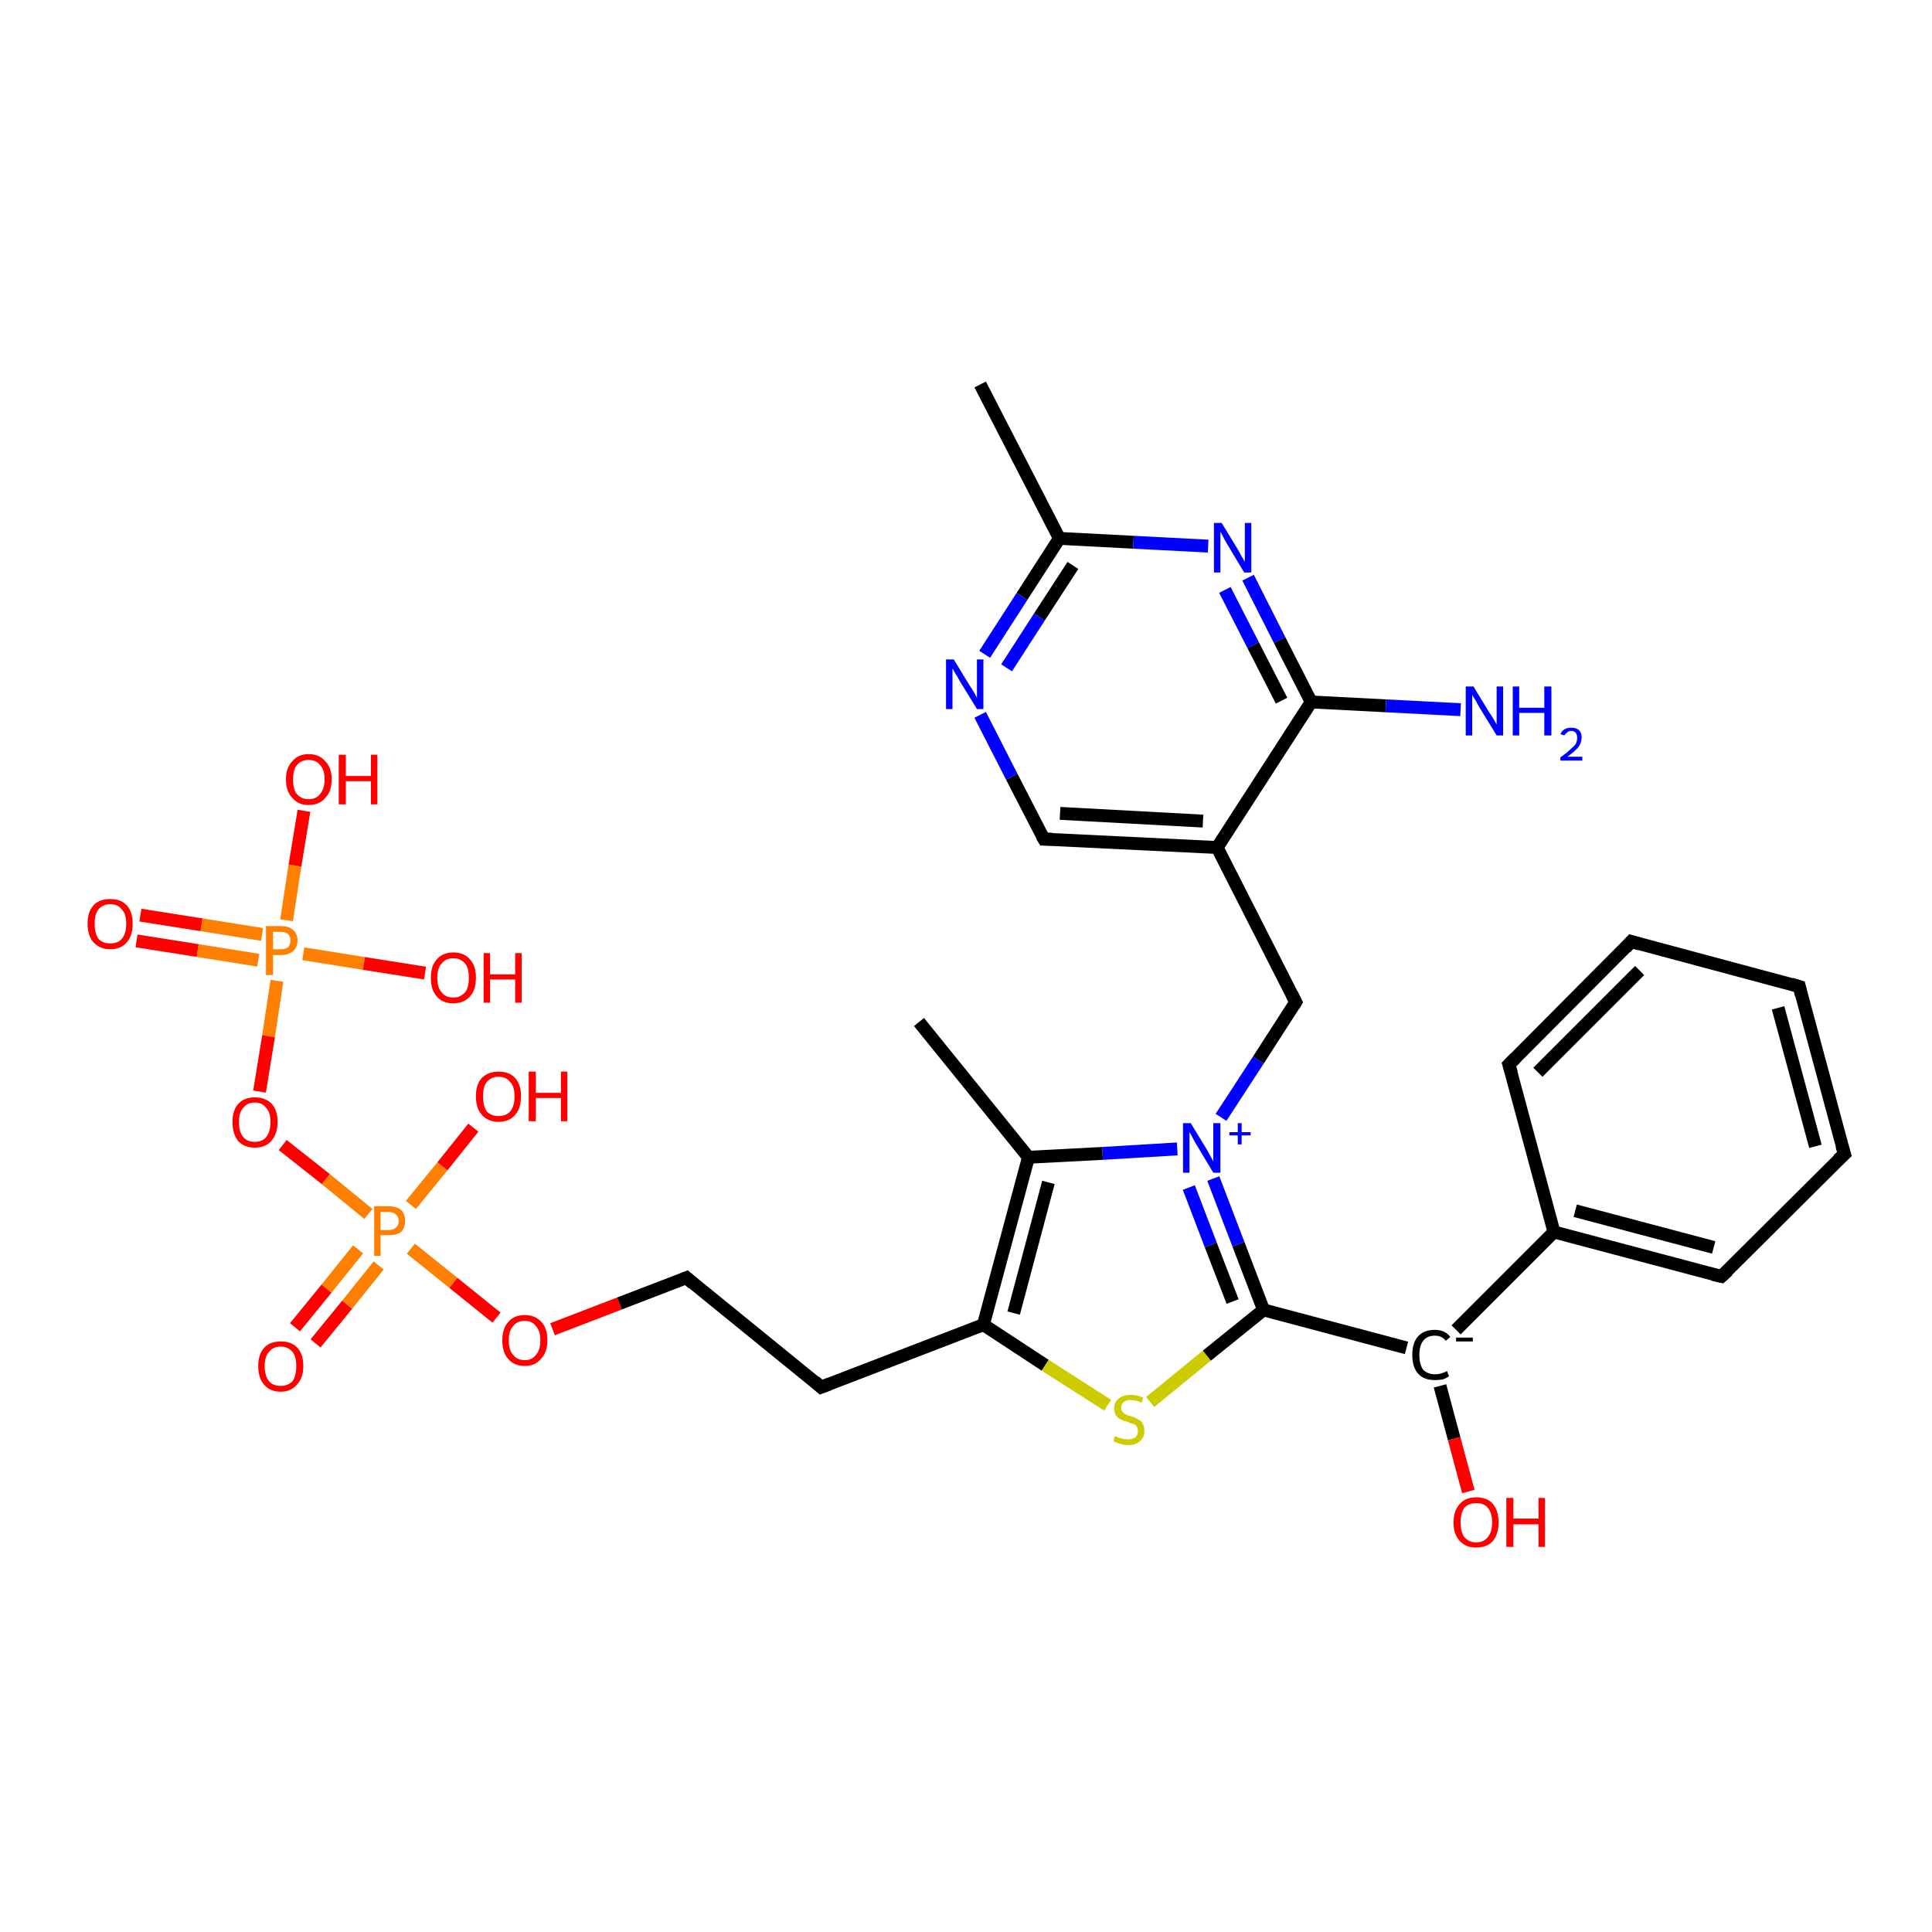 <?xml version='1.0' encoding='iso-8859-1'?>
<svg version='1.1' baseProfile='full'
              xmlns='http://www.w3.org/2000/svg'
                      xmlns:rdkit='http://www.rdkit.org/xml'
                      xmlns:xlink='http://www.w3.org/1999/xlink'
                  xml:space='preserve'
width='300px' height='300px' viewBox='0 0 300 300'>
<!-- END OF HEADER -->
<rect style='opacity:1.0;fill:#FFFFFF;stroke:none' width='300.0' height='300.0' x='0.0' y='0.0'> </rect>
<path class='bond-0 atom-0 atom-1' d='M 21.8,142.1 L 31.3,143.6' style='fill:none;fill-rule:evenodd;stroke:#FF0000;stroke-width:2.0px;stroke-linecap:butt;stroke-linejoin:miter;stroke-opacity:1' />
<path class='bond-0 atom-0 atom-1' d='M 31.3,143.6 L 40.7,145.1' style='fill:none;fill-rule:evenodd;stroke:#FF7F00;stroke-width:2.0px;stroke-linecap:butt;stroke-linejoin:miter;stroke-opacity:1' />
<path class='bond-0 atom-0 atom-1' d='M 21.2,146.1 L 30.7,147.6' style='fill:none;fill-rule:evenodd;stroke:#FF0000;stroke-width:2.0px;stroke-linecap:butt;stroke-linejoin:miter;stroke-opacity:1' />
<path class='bond-0 atom-0 atom-1' d='M 30.7,147.6 L 40.1,149.1' style='fill:none;fill-rule:evenodd;stroke:#FF7F00;stroke-width:2.0px;stroke-linecap:butt;stroke-linejoin:miter;stroke-opacity:1' />
<path class='bond-1 atom-1 atom-2' d='M 47.1,148.1 L 56.5,149.6' style='fill:none;fill-rule:evenodd;stroke:#FF7F00;stroke-width:2.0px;stroke-linecap:butt;stroke-linejoin:miter;stroke-opacity:1' />
<path class='bond-1 atom-1 atom-2' d='M 56.5,149.6 L 66.0,151.1' style='fill:none;fill-rule:evenodd;stroke:#FF0000;stroke-width:2.0px;stroke-linecap:butt;stroke-linejoin:miter;stroke-opacity:1' />
<path class='bond-2 atom-1 atom-3' d='M 44.5,142.9 L 45.8,134.4' style='fill:none;fill-rule:evenodd;stroke:#FF7F00;stroke-width:2.0px;stroke-linecap:butt;stroke-linejoin:miter;stroke-opacity:1' />
<path class='bond-2 atom-1 atom-3' d='M 45.8,134.4 L 47.2,125.9' style='fill:none;fill-rule:evenodd;stroke:#FF0000;stroke-width:2.0px;stroke-linecap:butt;stroke-linejoin:miter;stroke-opacity:1' />
<path class='bond-3 atom-1 atom-4' d='M 43.0,152.3 L 41.7,160.9' style='fill:none;fill-rule:evenodd;stroke:#FF7F00;stroke-width:2.0px;stroke-linecap:butt;stroke-linejoin:miter;stroke-opacity:1' />
<path class='bond-3 atom-1 atom-4' d='M 41.7,160.9 L 40.3,169.5' style='fill:none;fill-rule:evenodd;stroke:#FF0000;stroke-width:2.0px;stroke-linecap:butt;stroke-linejoin:miter;stroke-opacity:1' />
<path class='bond-4 atom-4 atom-5' d='M 43.9,177.8 L 50.6,183.1' style='fill:none;fill-rule:evenodd;stroke:#FF0000;stroke-width:2.0px;stroke-linecap:butt;stroke-linejoin:miter;stroke-opacity:1' />
<path class='bond-4 atom-4 atom-5' d='M 50.6,183.1 L 57.2,188.5' style='fill:none;fill-rule:evenodd;stroke:#FF7F00;stroke-width:2.0px;stroke-linecap:butt;stroke-linejoin:miter;stroke-opacity:1' />
<path class='bond-5 atom-5 atom-6' d='M 55.6,194.0 L 50.7,200.1' style='fill:none;fill-rule:evenodd;stroke:#FF7F00;stroke-width:2.0px;stroke-linecap:butt;stroke-linejoin:miter;stroke-opacity:1' />
<path class='bond-5 atom-5 atom-6' d='M 50.7,200.1 L 45.8,206.1' style='fill:none;fill-rule:evenodd;stroke:#FF0000;stroke-width:2.0px;stroke-linecap:butt;stroke-linejoin:miter;stroke-opacity:1' />
<path class='bond-5 atom-5 atom-6' d='M 58.8,196.5 L 53.9,202.6' style='fill:none;fill-rule:evenodd;stroke:#FF7F00;stroke-width:2.0px;stroke-linecap:butt;stroke-linejoin:miter;stroke-opacity:1' />
<path class='bond-5 atom-5 atom-6' d='M 53.9,202.6 L 49.0,208.6' style='fill:none;fill-rule:evenodd;stroke:#FF0000;stroke-width:2.0px;stroke-linecap:butt;stroke-linejoin:miter;stroke-opacity:1' />
<path class='bond-6 atom-5 atom-7' d='M 63.8,187.1 L 68.7,181.1' style='fill:none;fill-rule:evenodd;stroke:#FF7F00;stroke-width:2.0px;stroke-linecap:butt;stroke-linejoin:miter;stroke-opacity:1' />
<path class='bond-6 atom-5 atom-7' d='M 68.7,181.1 L 73.5,175.1' style='fill:none;fill-rule:evenodd;stroke:#FF0000;stroke-width:2.0px;stroke-linecap:butt;stroke-linejoin:miter;stroke-opacity:1' />
<path class='bond-7 atom-5 atom-8' d='M 63.8,193.9 L 70.4,199.2' style='fill:none;fill-rule:evenodd;stroke:#FF7F00;stroke-width:2.0px;stroke-linecap:butt;stroke-linejoin:miter;stroke-opacity:1' />
<path class='bond-7 atom-5 atom-8' d='M 70.4,199.2 L 77.1,204.6' style='fill:none;fill-rule:evenodd;stroke:#FF0000;stroke-width:2.0px;stroke-linecap:butt;stroke-linejoin:miter;stroke-opacity:1' />
<path class='bond-8 atom-8 atom-9' d='M 85.8,206.4 L 96.2,202.4' style='fill:none;fill-rule:evenodd;stroke:#FF0000;stroke-width:2.0px;stroke-linecap:butt;stroke-linejoin:miter;stroke-opacity:1' />
<path class='bond-8 atom-8 atom-9' d='M 96.2,202.4 L 106.6,198.4' style='fill:none;fill-rule:evenodd;stroke:#000000;stroke-width:2.0px;stroke-linecap:butt;stroke-linejoin:miter;stroke-opacity:1' />
<path class='bond-9 atom-9 atom-10' d='M 106.6,198.4 L 127.5,215.4' style='fill:none;fill-rule:evenodd;stroke:#000000;stroke-width:2.0px;stroke-linecap:butt;stroke-linejoin:miter;stroke-opacity:1' />
<path class='bond-10 atom-10 atom-11' d='M 127.5,215.4 L 152.7,205.7' style='fill:none;fill-rule:evenodd;stroke:#000000;stroke-width:2.0px;stroke-linecap:butt;stroke-linejoin:miter;stroke-opacity:1' />
<path class='bond-11 atom-11 atom-12' d='M 152.7,205.7 L 162.3,212.0' style='fill:none;fill-rule:evenodd;stroke:#000000;stroke-width:2.0px;stroke-linecap:butt;stroke-linejoin:miter;stroke-opacity:1' />
<path class='bond-11 atom-11 atom-12' d='M 162.3,212.0 L 172.0,218.2' style='fill:none;fill-rule:evenodd;stroke:#CCCC00;stroke-width:2.0px;stroke-linecap:butt;stroke-linejoin:miter;stroke-opacity:1' />
<path class='bond-12 atom-12 atom-13' d='M 178.6,217.7 L 187.4,210.5' style='fill:none;fill-rule:evenodd;stroke:#CCCC00;stroke-width:2.0px;stroke-linecap:butt;stroke-linejoin:miter;stroke-opacity:1' />
<path class='bond-12 atom-12 atom-13' d='M 187.4,210.5 L 196.2,203.4' style='fill:none;fill-rule:evenodd;stroke:#000000;stroke-width:2.0px;stroke-linecap:butt;stroke-linejoin:miter;stroke-opacity:1' />
<path class='bond-13 atom-13 atom-14' d='M 196.2,203.4 L 218.4,209.3' style='fill:none;fill-rule:evenodd;stroke:#000000;stroke-width:2.0px;stroke-linecap:butt;stroke-linejoin:miter;stroke-opacity:1' />
<path class='bond-14 atom-14 atom-15' d='M 223.6,215.2 L 225.8,223.4' style='fill:none;fill-rule:evenodd;stroke:#000000;stroke-width:2.0px;stroke-linecap:butt;stroke-linejoin:miter;stroke-opacity:1' />
<path class='bond-14 atom-14 atom-15' d='M 225.8,223.4 L 228.0,231.6' style='fill:none;fill-rule:evenodd;stroke:#FF0000;stroke-width:2.0px;stroke-linecap:butt;stroke-linejoin:miter;stroke-opacity:1' />
<path class='bond-15 atom-14 atom-16' d='M 226.1,206.5 L 241.3,191.3' style='fill:none;fill-rule:evenodd;stroke:#000000;stroke-width:2.0px;stroke-linecap:butt;stroke-linejoin:miter;stroke-opacity:1' />
<path class='bond-16 atom-16 atom-17' d='M 241.3,191.3 L 267.3,198.2' style='fill:none;fill-rule:evenodd;stroke:#000000;stroke-width:2.0px;stroke-linecap:butt;stroke-linejoin:miter;stroke-opacity:1' />
<path class='bond-16 atom-16 atom-17' d='M 244.6,188.0 L 266.1,193.7' style='fill:none;fill-rule:evenodd;stroke:#000000;stroke-width:2.0px;stroke-linecap:butt;stroke-linejoin:miter;stroke-opacity:1' />
<path class='bond-17 atom-17 atom-18' d='M 267.3,198.2 L 286.4,179.2' style='fill:none;fill-rule:evenodd;stroke:#000000;stroke-width:2.0px;stroke-linecap:butt;stroke-linejoin:miter;stroke-opacity:1' />
<path class='bond-18 atom-18 atom-19' d='M 286.4,179.2 L 279.4,153.2' style='fill:none;fill-rule:evenodd;stroke:#000000;stroke-width:2.0px;stroke-linecap:butt;stroke-linejoin:miter;stroke-opacity:1' />
<path class='bond-18 atom-18 atom-19' d='M 281.9,178.0 L 276.1,156.5' style='fill:none;fill-rule:evenodd;stroke:#000000;stroke-width:2.0px;stroke-linecap:butt;stroke-linejoin:miter;stroke-opacity:1' />
<path class='bond-19 atom-19 atom-20' d='M 279.4,153.2 L 253.3,146.2' style='fill:none;fill-rule:evenodd;stroke:#000000;stroke-width:2.0px;stroke-linecap:butt;stroke-linejoin:miter;stroke-opacity:1' />
<path class='bond-20 atom-20 atom-21' d='M 253.3,146.2 L 234.3,165.3' style='fill:none;fill-rule:evenodd;stroke:#000000;stroke-width:2.0px;stroke-linecap:butt;stroke-linejoin:miter;stroke-opacity:1' />
<path class='bond-20 atom-20 atom-21' d='M 254.6,150.7 L 238.8,166.5' style='fill:none;fill-rule:evenodd;stroke:#000000;stroke-width:2.0px;stroke-linecap:butt;stroke-linejoin:miter;stroke-opacity:1' />
<path class='bond-21 atom-13 atom-22' d='M 196.2,203.4 L 192.3,193.2' style='fill:none;fill-rule:evenodd;stroke:#000000;stroke-width:2.0px;stroke-linecap:butt;stroke-linejoin:miter;stroke-opacity:1' />
<path class='bond-21 atom-13 atom-22' d='M 192.3,193.2 L 188.4,183.0' style='fill:none;fill-rule:evenodd;stroke:#0000FF;stroke-width:2.0px;stroke-linecap:butt;stroke-linejoin:miter;stroke-opacity:1' />
<path class='bond-21 atom-13 atom-22' d='M 191.4,202.1 L 188.0,193.3' style='fill:none;fill-rule:evenodd;stroke:#000000;stroke-width:2.0px;stroke-linecap:butt;stroke-linejoin:miter;stroke-opacity:1' />
<path class='bond-21 atom-13 atom-22' d='M 188.0,193.3 L 184.6,184.4' style='fill:none;fill-rule:evenodd;stroke:#0000FF;stroke-width:2.0px;stroke-linecap:butt;stroke-linejoin:miter;stroke-opacity:1' />
<path class='bond-22 atom-22 atom-23' d='M 182.8,178.4 L 171.2,179.1' style='fill:none;fill-rule:evenodd;stroke:#0000FF;stroke-width:2.0px;stroke-linecap:butt;stroke-linejoin:miter;stroke-opacity:1' />
<path class='bond-22 atom-22 atom-23' d='M 171.2,179.1 L 159.7,179.7' style='fill:none;fill-rule:evenodd;stroke:#000000;stroke-width:2.0px;stroke-linecap:butt;stroke-linejoin:miter;stroke-opacity:1' />
<path class='bond-23 atom-23 atom-24' d='M 159.7,179.7 L 142.7,158.7' style='fill:none;fill-rule:evenodd;stroke:#000000;stroke-width:2.0px;stroke-linecap:butt;stroke-linejoin:miter;stroke-opacity:1' />
<path class='bond-24 atom-22 atom-25' d='M 189.6,173.5 L 195.4,164.6' style='fill:none;fill-rule:evenodd;stroke:#0000FF;stroke-width:2.0px;stroke-linecap:butt;stroke-linejoin:miter;stroke-opacity:1' />
<path class='bond-24 atom-22 atom-25' d='M 195.4,164.6 L 201.2,155.6' style='fill:none;fill-rule:evenodd;stroke:#000000;stroke-width:2.0px;stroke-linecap:butt;stroke-linejoin:miter;stroke-opacity:1' />
<path class='bond-25 atom-25 atom-26' d='M 201.2,155.6 L 189.0,131.6' style='fill:none;fill-rule:evenodd;stroke:#000000;stroke-width:2.0px;stroke-linecap:butt;stroke-linejoin:miter;stroke-opacity:1' />
<path class='bond-26 atom-26 atom-27' d='M 189.0,131.6 L 162.1,130.3' style='fill:none;fill-rule:evenodd;stroke:#000000;stroke-width:2.0px;stroke-linecap:butt;stroke-linejoin:miter;stroke-opacity:1' />
<path class='bond-26 atom-26 atom-27' d='M 186.8,127.5 L 164.6,126.3' style='fill:none;fill-rule:evenodd;stroke:#000000;stroke-width:2.0px;stroke-linecap:butt;stroke-linejoin:miter;stroke-opacity:1' />
<path class='bond-27 atom-27 atom-28' d='M 162.1,130.3 L 157.1,120.6' style='fill:none;fill-rule:evenodd;stroke:#000000;stroke-width:2.0px;stroke-linecap:butt;stroke-linejoin:miter;stroke-opacity:1' />
<path class='bond-27 atom-27 atom-28' d='M 157.1,120.6 L 152.2,111.0' style='fill:none;fill-rule:evenodd;stroke:#0000FF;stroke-width:2.0px;stroke-linecap:butt;stroke-linejoin:miter;stroke-opacity:1' />
<path class='bond-28 atom-28 atom-29' d='M 152.9,101.6 L 158.7,92.6' style='fill:none;fill-rule:evenodd;stroke:#0000FF;stroke-width:2.0px;stroke-linecap:butt;stroke-linejoin:miter;stroke-opacity:1' />
<path class='bond-28 atom-28 atom-29' d='M 158.7,92.6 L 164.5,83.6' style='fill:none;fill-rule:evenodd;stroke:#000000;stroke-width:2.0px;stroke-linecap:butt;stroke-linejoin:miter;stroke-opacity:1' />
<path class='bond-28 atom-28 atom-29' d='M 156.3,103.7 L 161.4,95.8' style='fill:none;fill-rule:evenodd;stroke:#0000FF;stroke-width:2.0px;stroke-linecap:butt;stroke-linejoin:miter;stroke-opacity:1' />
<path class='bond-28 atom-28 atom-29' d='M 161.4,95.8 L 166.6,87.8' style='fill:none;fill-rule:evenodd;stroke:#000000;stroke-width:2.0px;stroke-linecap:butt;stroke-linejoin:miter;stroke-opacity:1' />
<path class='bond-29 atom-29 atom-30' d='M 164.5,83.6 L 176.0,84.2' style='fill:none;fill-rule:evenodd;stroke:#000000;stroke-width:2.0px;stroke-linecap:butt;stroke-linejoin:miter;stroke-opacity:1' />
<path class='bond-29 atom-29 atom-30' d='M 176.0,84.2 L 187.6,84.8' style='fill:none;fill-rule:evenodd;stroke:#0000FF;stroke-width:2.0px;stroke-linecap:butt;stroke-linejoin:miter;stroke-opacity:1' />
<path class='bond-30 atom-30 atom-31' d='M 193.8,89.7 L 198.7,99.4' style='fill:none;fill-rule:evenodd;stroke:#0000FF;stroke-width:2.0px;stroke-linecap:butt;stroke-linejoin:miter;stroke-opacity:1' />
<path class='bond-30 atom-30 atom-31' d='M 198.7,99.4 L 203.6,109.0' style='fill:none;fill-rule:evenodd;stroke:#000000;stroke-width:2.0px;stroke-linecap:butt;stroke-linejoin:miter;stroke-opacity:1' />
<path class='bond-30 atom-30 atom-31' d='M 190.2,91.6 L 194.6,100.2' style='fill:none;fill-rule:evenodd;stroke:#0000FF;stroke-width:2.0px;stroke-linecap:butt;stroke-linejoin:miter;stroke-opacity:1' />
<path class='bond-30 atom-30 atom-31' d='M 194.6,100.2 L 199.0,108.8' style='fill:none;fill-rule:evenodd;stroke:#000000;stroke-width:2.0px;stroke-linecap:butt;stroke-linejoin:miter;stroke-opacity:1' />
<path class='bond-31 atom-31 atom-32' d='M 203.6,109.0 L 215.2,109.6' style='fill:none;fill-rule:evenodd;stroke:#000000;stroke-width:2.0px;stroke-linecap:butt;stroke-linejoin:miter;stroke-opacity:1' />
<path class='bond-31 atom-31 atom-32' d='M 215.2,109.6 L 226.8,110.2' style='fill:none;fill-rule:evenodd;stroke:#0000FF;stroke-width:2.0px;stroke-linecap:butt;stroke-linejoin:miter;stroke-opacity:1' />
<path class='bond-32 atom-29 atom-33' d='M 164.5,83.6 L 152.2,59.7' style='fill:none;fill-rule:evenodd;stroke:#000000;stroke-width:2.0px;stroke-linecap:butt;stroke-linejoin:miter;stroke-opacity:1' />
<path class='bond-33 atom-21 atom-16' d='M 234.3,165.3 L 241.3,191.3' style='fill:none;fill-rule:evenodd;stroke:#000000;stroke-width:2.0px;stroke-linecap:butt;stroke-linejoin:miter;stroke-opacity:1' />
<path class='bond-34 atom-23 atom-11' d='M 159.7,179.7 L 152.7,205.7' style='fill:none;fill-rule:evenodd;stroke:#000000;stroke-width:2.0px;stroke-linecap:butt;stroke-linejoin:miter;stroke-opacity:1' />
<path class='bond-34 atom-23 atom-11' d='M 162.8,183.6 L 157.4,203.9' style='fill:none;fill-rule:evenodd;stroke:#000000;stroke-width:2.0px;stroke-linecap:butt;stroke-linejoin:miter;stroke-opacity:1' />
<path class='bond-35 atom-31 atom-26' d='M 203.6,109.0 L 189.0,131.6' style='fill:none;fill-rule:evenodd;stroke:#000000;stroke-width:2.0px;stroke-linecap:butt;stroke-linejoin:miter;stroke-opacity:1' />
<path d='M 106.1,198.6 L 106.6,198.4 L 107.6,199.3' style='fill:none;stroke:#000000;stroke-width:2.0px;stroke-linecap:butt;stroke-linejoin:miter;stroke-opacity:1;' />
<path d='M 126.5,214.5 L 127.5,215.4 L 128.8,214.9' style='fill:none;stroke:#000000;stroke-width:2.0px;stroke-linecap:butt;stroke-linejoin:miter;stroke-opacity:1;' />
<path d='M 266.0,197.9 L 267.3,198.2 L 268.3,197.3' style='fill:none;stroke:#000000;stroke-width:2.0px;stroke-linecap:butt;stroke-linejoin:miter;stroke-opacity:1;' />
<path d='M 285.4,180.1 L 286.4,179.2 L 286.0,177.9' style='fill:none;stroke:#000000;stroke-width:2.0px;stroke-linecap:butt;stroke-linejoin:miter;stroke-opacity:1;' />
<path d='M 279.7,154.5 L 279.4,153.2 L 278.1,152.8' style='fill:none;stroke:#000000;stroke-width:2.0px;stroke-linecap:butt;stroke-linejoin:miter;stroke-opacity:1;' />
<path d='M 254.6,146.6 L 253.3,146.2 L 252.4,147.2' style='fill:none;stroke:#000000;stroke-width:2.0px;stroke-linecap:butt;stroke-linejoin:miter;stroke-opacity:1;' />
<path d='M 235.3,164.3 L 234.3,165.3 L 234.7,166.6' style='fill:none;stroke:#000000;stroke-width:2.0px;stroke-linecap:butt;stroke-linejoin:miter;stroke-opacity:1;' />
<path d='M 200.9,156.1 L 201.2,155.6 L 200.6,154.4' style='fill:none;stroke:#000000;stroke-width:2.0px;stroke-linecap:butt;stroke-linejoin:miter;stroke-opacity:1;' />
<path d='M 163.4,130.3 L 162.1,130.3 L 161.8,129.8' style='fill:none;stroke:#000000;stroke-width:2.0px;stroke-linecap:butt;stroke-linejoin:miter;stroke-opacity:1;' />
<path class='atom-0' d='M 13.6 143.4
Q 13.6 141.6, 14.5 140.6
Q 15.4 139.6, 17.1 139.6
Q 18.8 139.6, 19.7 140.6
Q 20.6 141.6, 20.6 143.4
Q 20.6 145.3, 19.7 146.3
Q 18.8 147.4, 17.1 147.4
Q 15.5 147.4, 14.5 146.3
Q 13.6 145.3, 13.6 143.4
M 17.1 146.5
Q 18.3 146.5, 18.9 145.8
Q 19.6 145.0, 19.6 143.4
Q 19.6 141.9, 18.9 141.2
Q 18.3 140.4, 17.1 140.4
Q 16.0 140.4, 15.3 141.2
Q 14.7 141.9, 14.7 143.4
Q 14.7 145.0, 15.3 145.8
Q 16.0 146.5, 17.1 146.5
' fill='#FF0000'/>
<path class='atom-1' d='M 43.6 143.8
Q 44.9 143.8, 45.5 144.4
Q 46.2 145.0, 46.2 146.0
Q 46.2 147.1, 45.5 147.7
Q 44.8 148.3, 43.6 148.3
L 42.4 148.3
L 42.4 151.4
L 41.3 151.4
L 41.3 143.8
L 43.6 143.8
M 43.6 147.4
Q 44.3 147.4, 44.7 147.1
Q 45.1 146.7, 45.1 146.0
Q 45.1 145.4, 44.7 145.0
Q 44.3 144.7, 43.6 144.7
L 42.4 144.7
L 42.4 147.4
L 43.6 147.4
' fill='#FF7F00'/>
<path class='atom-2' d='M 66.9 151.8
Q 66.9 150.0, 67.8 149.0
Q 68.7 147.9, 70.4 147.9
Q 72.1 147.9, 73.0 149.0
Q 73.9 150.0, 73.9 151.8
Q 73.9 153.7, 73.0 154.7
Q 72.0 155.8, 70.4 155.8
Q 68.7 155.8, 67.8 154.7
Q 66.9 153.7, 66.9 151.8
M 70.4 154.9
Q 71.5 154.9, 72.2 154.1
Q 72.8 153.4, 72.8 151.8
Q 72.8 150.3, 72.2 149.6
Q 71.5 148.8, 70.4 148.8
Q 69.2 148.8, 68.6 149.6
Q 67.9 150.3, 67.9 151.8
Q 67.9 153.4, 68.6 154.1
Q 69.2 154.9, 70.4 154.9
' fill='#FF0000'/>
<path class='atom-2' d='M 75.1 148.0
L 76.1 148.0
L 76.1 151.3
L 80.0 151.3
L 80.0 148.0
L 81.0 148.0
L 81.0 155.7
L 80.0 155.7
L 80.0 152.1
L 76.1 152.1
L 76.1 155.7
L 75.1 155.7
L 75.1 148.0
' fill='#FF0000'/>
<path class='atom-3' d='M 44.4 121.0
Q 44.4 119.2, 45.4 118.2
Q 46.3 117.1, 47.9 117.1
Q 49.6 117.1, 50.5 118.2
Q 51.5 119.2, 51.5 121.0
Q 51.5 122.9, 50.5 123.9
Q 49.6 125.0, 47.9 125.0
Q 46.3 125.0, 45.4 123.9
Q 44.4 122.9, 44.4 121.0
M 47.9 124.1
Q 49.1 124.1, 49.7 123.3
Q 50.4 122.5, 50.4 121.0
Q 50.4 119.5, 49.7 118.8
Q 49.1 118.0, 47.9 118.0
Q 46.8 118.0, 46.1 118.8
Q 45.5 119.5, 45.5 121.0
Q 45.5 122.6, 46.1 123.3
Q 46.8 124.1, 47.9 124.1
' fill='#FF0000'/>
<path class='atom-3' d='M 52.6 117.2
L 53.7 117.2
L 53.7 120.5
L 57.6 120.5
L 57.6 117.2
L 58.6 117.2
L 58.6 124.9
L 57.6 124.9
L 57.6 121.3
L 53.7 121.3
L 53.7 124.9
L 52.6 124.9
L 52.6 117.2
' fill='#FF0000'/>
<path class='atom-4' d='M 36.1 174.2
Q 36.1 172.4, 37.0 171.4
Q 37.9 170.4, 39.6 170.4
Q 41.2 170.4, 42.2 171.4
Q 43.1 172.4, 43.1 174.2
Q 43.1 176.1, 42.1 177.2
Q 41.2 178.2, 39.6 178.2
Q 37.9 178.2, 37.0 177.2
Q 36.1 176.1, 36.1 174.2
M 39.6 177.3
Q 40.7 177.3, 41.3 176.6
Q 42.0 175.8, 42.0 174.2
Q 42.0 172.7, 41.3 172.0
Q 40.7 171.2, 39.6 171.2
Q 38.4 171.2, 37.8 172.0
Q 37.1 172.7, 37.1 174.2
Q 37.1 175.8, 37.8 176.6
Q 38.4 177.3, 39.6 177.3
' fill='#FF0000'/>
<path class='atom-5' d='M 60.3 187.3
Q 61.6 187.3, 62.3 187.9
Q 62.9 188.5, 62.9 189.6
Q 62.9 190.6, 62.3 191.3
Q 61.6 191.8, 60.3 191.8
L 59.1 191.8
L 59.1 195.0
L 58.1 195.0
L 58.1 187.3
L 60.3 187.3
M 60.3 191.0
Q 61.1 191.0, 61.5 190.6
Q 61.9 190.3, 61.9 189.6
Q 61.9 188.9, 61.5 188.6
Q 61.1 188.2, 60.3 188.2
L 59.1 188.2
L 59.1 191.0
L 60.3 191.0
' fill='#FF7F00'/>
<path class='atom-6' d='M 40.1 212.1
Q 40.1 210.3, 41.0 209.3
Q 41.9 208.3, 43.6 208.3
Q 45.3 208.3, 46.2 209.3
Q 47.1 210.3, 47.1 212.1
Q 47.1 214.0, 46.1 215.0
Q 45.2 216.1, 43.6 216.1
Q 41.9 216.1, 41.0 215.0
Q 40.1 214.0, 40.1 212.1
M 43.6 215.2
Q 44.7 215.2, 45.4 214.5
Q 46.0 213.7, 46.0 212.1
Q 46.0 210.6, 45.4 209.9
Q 44.7 209.1, 43.6 209.1
Q 42.4 209.1, 41.8 209.9
Q 41.1 210.6, 41.1 212.1
Q 41.1 213.7, 41.8 214.5
Q 42.4 215.2, 43.6 215.2
' fill='#FF0000'/>
<path class='atom-7' d='M 73.9 170.2
Q 73.9 168.4, 74.8 167.4
Q 75.8 166.4, 77.4 166.4
Q 79.1 166.4, 80.0 167.4
Q 80.9 168.4, 80.9 170.2
Q 80.9 172.1, 80.0 173.1
Q 79.1 174.2, 77.4 174.2
Q 75.8 174.2, 74.8 173.1
Q 73.9 172.1, 73.9 170.2
M 77.4 173.3
Q 78.6 173.3, 79.2 172.6
Q 79.9 171.8, 79.9 170.2
Q 79.9 168.7, 79.2 168.0
Q 78.6 167.2, 77.4 167.2
Q 76.3 167.2, 75.6 168.0
Q 75.0 168.7, 75.0 170.2
Q 75.0 171.8, 75.6 172.6
Q 76.3 173.3, 77.4 173.3
' fill='#FF0000'/>
<path class='atom-7' d='M 82.1 166.4
L 83.2 166.4
L 83.2 169.7
L 87.1 169.7
L 87.1 166.4
L 88.1 166.4
L 88.1 174.1
L 87.1 174.1
L 87.1 170.5
L 83.2 170.5
L 83.2 174.1
L 82.1 174.1
L 82.1 166.4
' fill='#FF0000'/>
<path class='atom-8' d='M 78.0 208.1
Q 78.0 206.3, 78.9 205.3
Q 79.8 204.2, 81.5 204.2
Q 83.1 204.2, 84.1 205.3
Q 85.0 206.3, 85.0 208.1
Q 85.0 210.0, 84.0 211.0
Q 83.1 212.1, 81.5 212.1
Q 79.8 212.1, 78.9 211.0
Q 78.0 210.0, 78.0 208.1
M 81.5 211.2
Q 82.6 211.2, 83.2 210.4
Q 83.9 209.7, 83.9 208.1
Q 83.9 206.6, 83.2 205.9
Q 82.6 205.1, 81.5 205.1
Q 80.3 205.1, 79.7 205.9
Q 79.0 206.6, 79.0 208.1
Q 79.0 209.7, 79.7 210.4
Q 80.3 211.2, 81.5 211.2
' fill='#FF0000'/>
<path class='atom-12' d='M 173.1 223.0
Q 173.2 223.0, 173.6 223.2
Q 173.9 223.3, 174.3 223.4
Q 174.7 223.5, 175.1 223.5
Q 175.8 223.5, 176.3 223.2
Q 176.7 222.8, 176.7 222.2
Q 176.7 221.8, 176.5 221.5
Q 176.3 221.2, 175.9 221.1
Q 175.6 221.0, 175.1 220.8
Q 174.4 220.6, 174.0 220.4
Q 173.6 220.2, 173.3 219.8
Q 173.0 219.4, 173.0 218.7
Q 173.0 217.7, 173.7 217.2
Q 174.3 216.6, 175.6 216.6
Q 176.5 216.6, 177.5 217.0
L 177.3 217.8
Q 176.3 217.4, 175.6 217.4
Q 174.9 217.4, 174.5 217.7
Q 174.1 218.0, 174.1 218.6
Q 174.1 219.0, 174.3 219.2
Q 174.5 219.5, 174.8 219.6
Q 175.1 219.8, 175.6 219.9
Q 176.3 220.1, 176.7 220.4
Q 177.2 220.6, 177.4 221.0
Q 177.7 221.4, 177.7 222.2
Q 177.7 223.2, 177.0 223.8
Q 176.3 224.4, 175.2 224.4
Q 174.5 224.4, 174.0 224.2
Q 173.5 224.1, 172.9 223.8
L 173.1 223.0
' fill='#CCCC00'/>
<path class='atom-14' d='M 219.3 210.4
Q 219.3 208.5, 220.2 207.5
Q 221.1 206.5, 222.8 206.5
Q 224.4 206.5, 225.2 207.6
L 224.5 208.2
Q 223.9 207.4, 222.8 207.4
Q 221.6 207.4, 221.0 208.2
Q 220.4 208.9, 220.4 210.4
Q 220.4 211.9, 221.0 212.7
Q 221.7 213.4, 222.9 213.4
Q 223.7 213.4, 224.7 212.9
L 225.0 213.7
Q 224.6 214.0, 224.0 214.2
Q 223.4 214.3, 222.8 214.3
Q 221.1 214.3, 220.2 213.3
Q 219.3 212.3, 219.3 210.4
' fill='#000000'/>
<path class='atom-14' d='M 226.1 207.7
L 228.7 207.7
L 228.7 208.3
L 226.1 208.3
L 226.1 207.7
' fill='#000000'/>
<path class='atom-15' d='M 225.7 236.4
Q 225.7 234.6, 226.7 233.5
Q 227.6 232.5, 229.2 232.5
Q 230.9 232.5, 231.8 233.5
Q 232.7 234.6, 232.7 236.4
Q 232.7 238.2, 231.8 239.3
Q 230.9 240.3, 229.2 240.3
Q 227.6 240.3, 226.7 239.3
Q 225.7 238.3, 225.7 236.4
M 229.2 239.5
Q 230.4 239.5, 231.0 238.7
Q 231.7 237.9, 231.7 236.4
Q 231.7 234.9, 231.0 234.1
Q 230.4 233.4, 229.2 233.4
Q 228.1 233.4, 227.4 234.1
Q 226.8 234.9, 226.8 236.4
Q 226.8 237.9, 227.4 238.7
Q 228.1 239.5, 229.2 239.5
' fill='#FF0000'/>
<path class='atom-15' d='M 233.9 232.6
L 235.0 232.6
L 235.0 235.8
L 238.9 235.8
L 238.9 232.6
L 239.9 232.6
L 239.9 240.2
L 238.9 240.2
L 238.9 236.7
L 235.0 236.7
L 235.0 240.2
L 233.9 240.2
L 233.9 232.6
' fill='#FF0000'/>
<path class='atom-22' d='M 184.9 174.4
L 187.4 178.5
Q 187.6 178.9, 188.0 179.6
Q 188.4 180.3, 188.4 180.4
L 188.4 174.4
L 189.5 174.4
L 189.5 182.1
L 188.4 182.1
L 185.7 177.6
Q 185.4 177.1, 185.1 176.5
Q 184.8 175.9, 184.7 175.8
L 184.7 182.1
L 183.7 182.1
L 183.7 174.4
L 184.9 174.4
' fill='#0000FF'/>
<path class='atom-22' d='M 190.9 175.8
L 192.2 175.8
L 192.2 174.4
L 192.8 174.4
L 192.8 175.8
L 194.2 175.8
L 194.2 176.3
L 192.8 176.3
L 192.8 177.7
L 192.2 177.7
L 192.2 176.3
L 190.9 176.3
L 190.9 175.8
' fill='#0000FF'/>
<path class='atom-28' d='M 148.1 102.4
L 150.6 106.5
Q 150.9 106.9, 151.3 107.6
Q 151.7 108.3, 151.7 108.4
L 151.7 102.4
L 152.7 102.4
L 152.7 110.1
L 151.7 110.1
L 149.0 105.7
Q 148.7 105.1, 148.3 104.5
Q 148.0 103.9, 147.9 103.8
L 147.9 110.1
L 146.9 110.1
L 146.9 102.4
L 148.1 102.4
' fill='#0000FF'/>
<path class='atom-30' d='M 189.7 81.2
L 192.2 85.3
Q 192.4 85.7, 192.8 86.4
Q 193.2 87.1, 193.3 87.2
L 193.3 81.2
L 194.3 81.2
L 194.3 88.9
L 193.2 88.9
L 190.5 84.4
Q 190.2 83.9, 189.9 83.3
Q 189.6 82.7, 189.5 82.6
L 189.5 88.9
L 188.5 88.9
L 188.5 81.2
L 189.7 81.2
' fill='#0000FF'/>
<path class='atom-32' d='M 228.8 106.6
L 231.3 110.7
Q 231.6 111.1, 232.0 111.8
Q 232.4 112.5, 232.4 112.5
L 232.4 106.6
L 233.4 106.6
L 233.4 114.2
L 232.4 114.2
L 229.7 109.8
Q 229.4 109.3, 229.1 108.7
Q 228.7 108.1, 228.6 107.9
L 228.6 114.2
L 227.6 114.2
L 227.6 106.6
L 228.8 106.6
' fill='#0000FF'/>
<path class='atom-32' d='M 234.9 106.6
L 235.9 106.6
L 235.9 109.9
L 239.8 109.9
L 239.8 106.6
L 240.9 106.6
L 240.9 114.2
L 239.8 114.2
L 239.8 110.7
L 235.9 110.7
L 235.9 114.2
L 234.9 114.2
L 234.9 106.6
' fill='#0000FF'/>
<path class='atom-32' d='M 242.3 114.0
Q 242.5 113.5, 243.0 113.2
Q 243.4 113.0, 244.0 113.0
Q 244.8 113.0, 245.2 113.4
Q 245.6 113.8, 245.6 114.5
Q 245.6 115.3, 245.1 116.0
Q 244.5 116.7, 243.4 117.5
L 245.7 117.5
L 245.7 118.1
L 242.3 118.1
L 242.3 117.6
Q 243.3 116.9, 243.8 116.4
Q 244.4 115.9, 244.7 115.5
Q 244.9 115.0, 244.9 114.6
Q 244.9 114.1, 244.7 113.8
Q 244.4 113.5, 244.0 113.5
Q 243.6 113.5, 243.4 113.7
Q 243.1 113.9, 242.9 114.2
L 242.3 114.0
' fill='#0000FF'/>
</svg>
